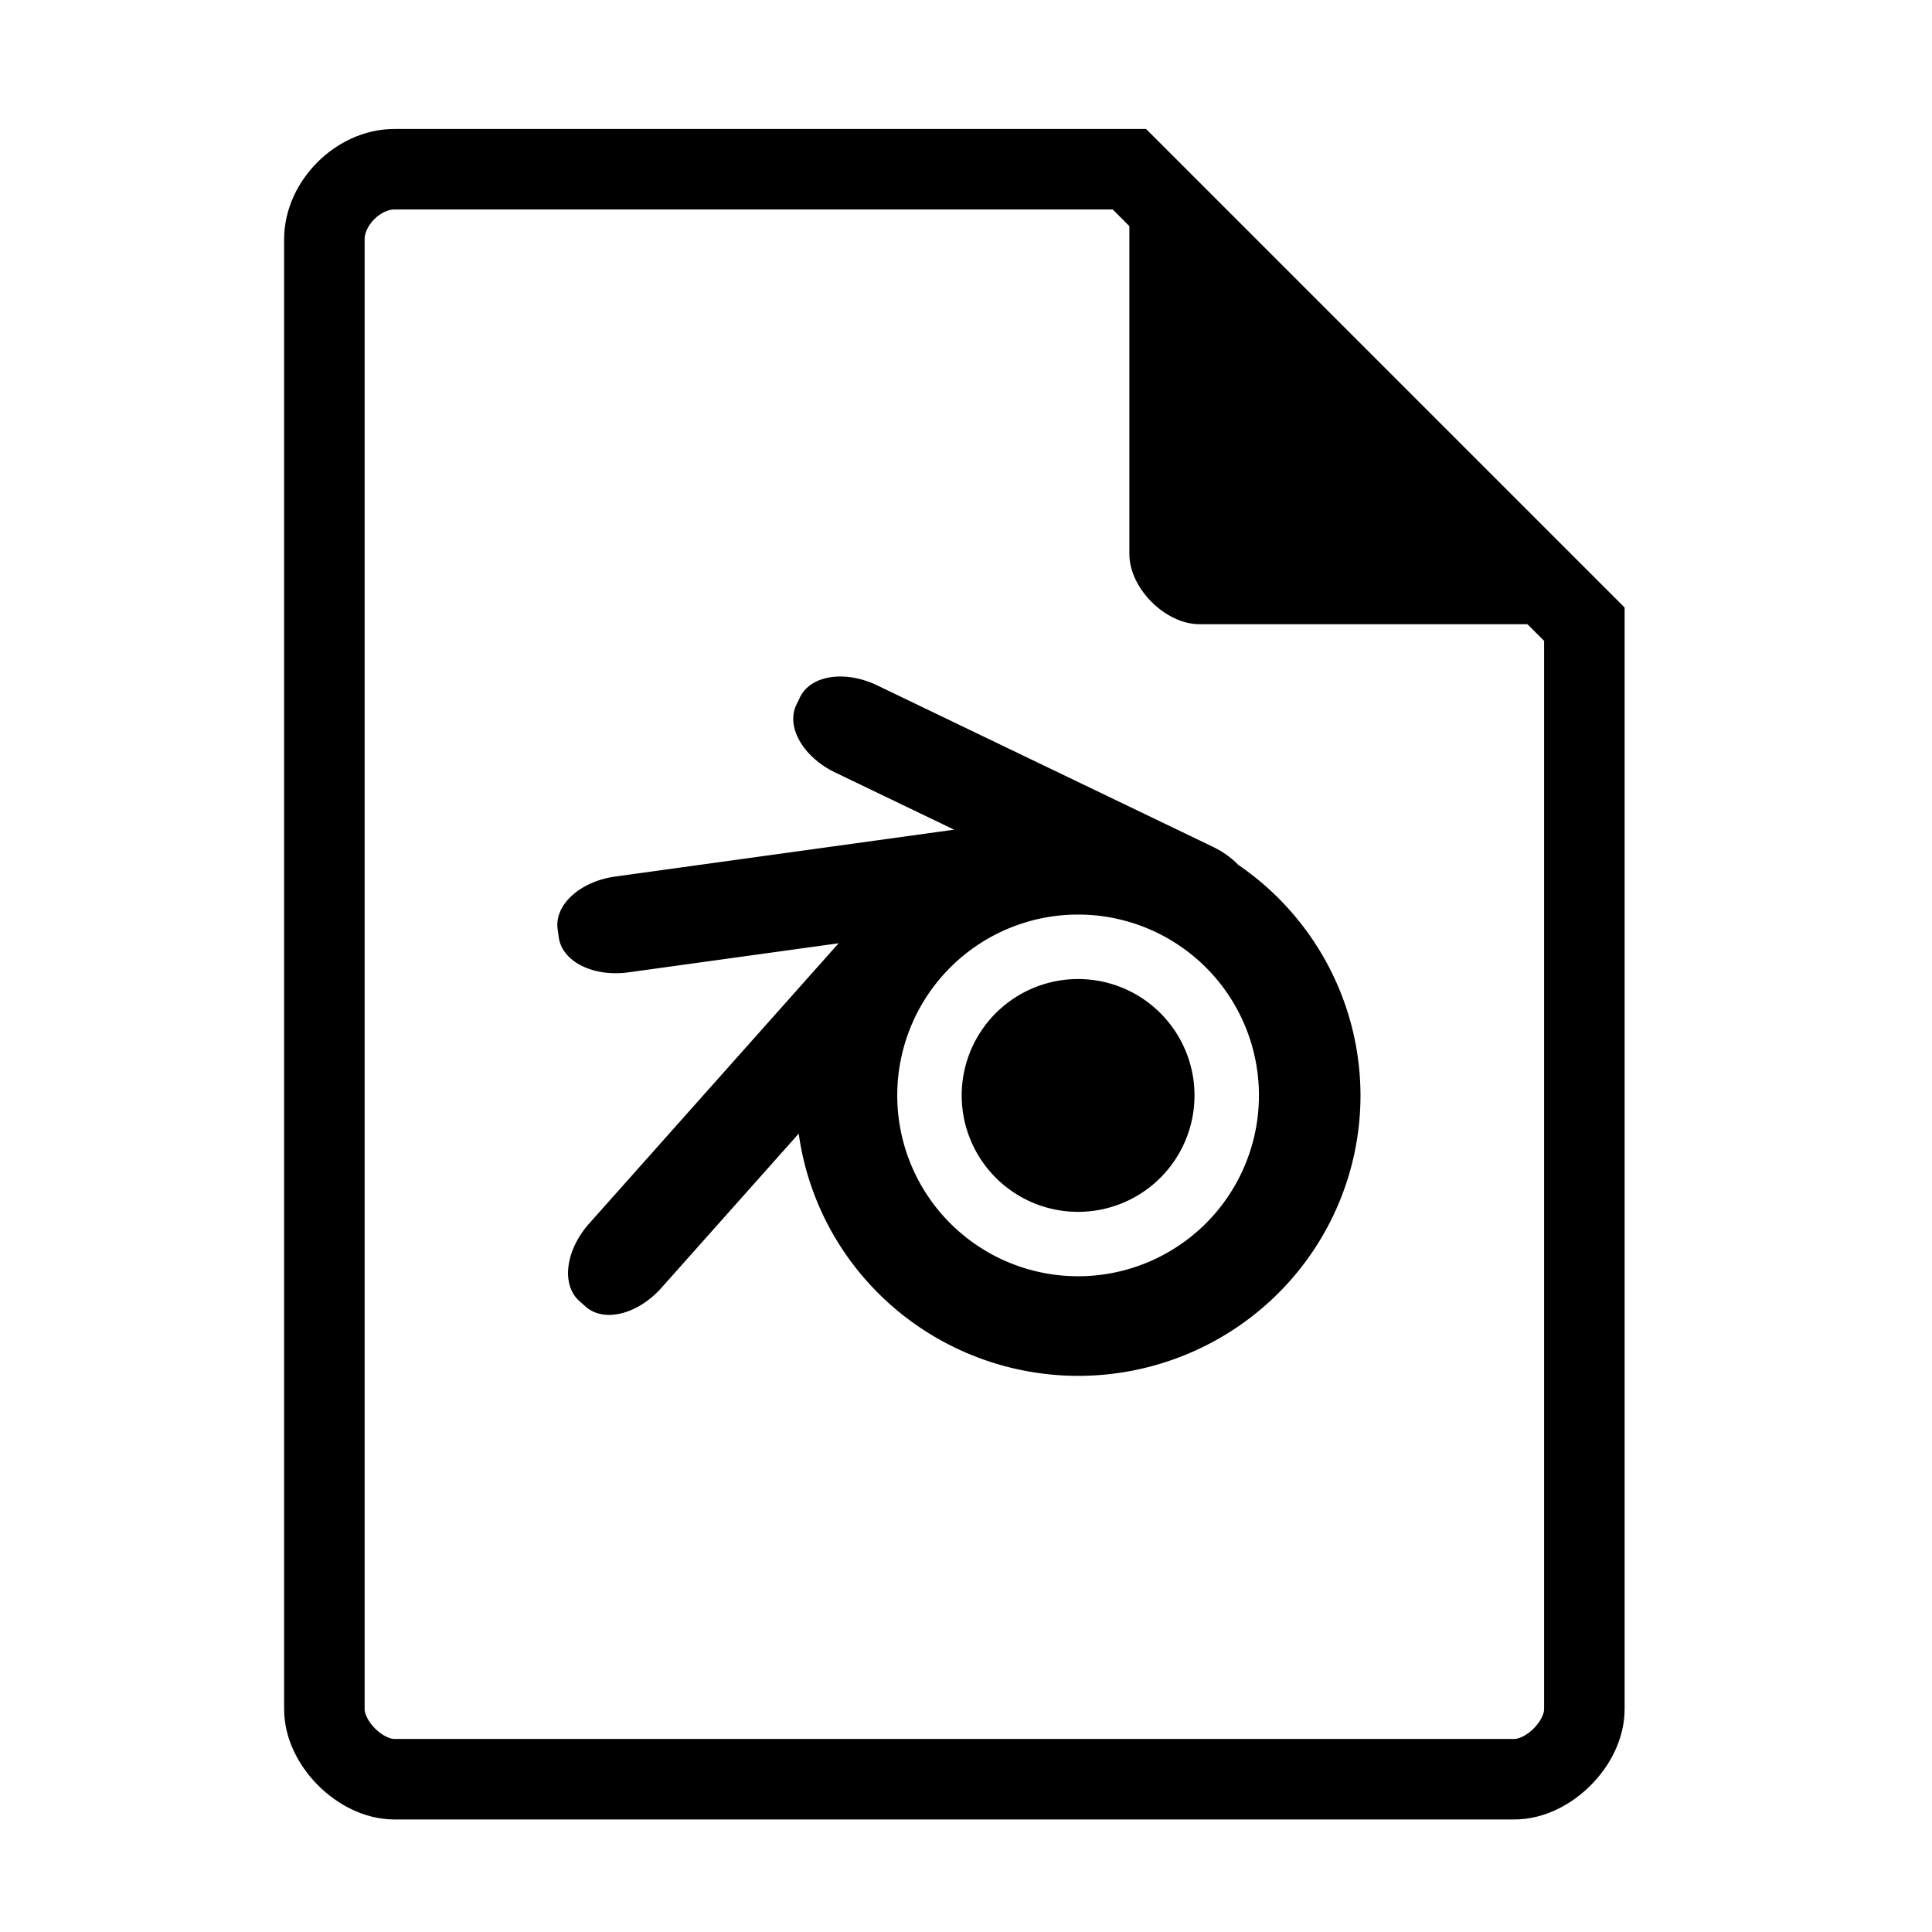 <?xml version="1.0" encoding="UTF-8" standalone="no"?>
<svg
   xmlns:dc="http://purl.org/dc/elements/1.1/"
   xmlns:cc="http://creativecommons.org/ns#"
   xmlns:rdf="http://www.w3.org/1999/02/22-rdf-syntax-ns#"
   xmlns:svg="http://www.w3.org/2000/svg"
   xmlns="http://www.w3.org/2000/svg"
   xmlns:sodipodi="http://sodipodi.sourceforge.net/DTD/sodipodi-0.dtd"
   xmlns:inkscape="http://www.inkscape.org/namespaces/inkscape"
   width="48"
   viewBox="0 0 48 48"
   height="48"
   id="svg2"
   version="1.1"
   inkscape:version="0.48.5 r10040"
   sodipodi:docname="application-x-blender.svg">
  <defs
     id="defs18">
    <filter
       height="1.12"
       y="-0.06"
       width="1.12"
       x="-0.06"
       id="filter4201"
       style="color-interpolation-filters:sRGB"
       inkscape:collect="always">
      <feGaussianBlur
         id="feGaussianBlur4203"
         stdDeviation="0.283"
         inkscape:collect="always" />
    </filter>
    <clipPath
       id="clipPath4157"
       clipPathUnits="userSpaceOnUse">
      <path
         style="fill:#f9f8f2;fill-opacity:1;stroke-width:1.007"
         inkscape:connector-curvature="0"
         id="path4159"
         d="m 27.643,3.295 13.086,13.086 -11.072,0 c -0.978,0 -2.013,-1.035 -2.013,-2.013 l 0,-11.072 z" />
    </clipPath>
  </defs>
  <sodipodi:namedview
     pagecolor="#ffffff"
     bordercolor="#666666"
     borderopacity="1"
     objecttolerance="10"
     gridtolerance="10"
     guidetolerance="10"
     inkscape:pageopacity="0"
     inkscape:pageshadow="2"
     inkscape:window-width="1920"
     inkscape:window-height="1007"
     id="namedview16"
     showgrid="false"
     inkscape:zoom="12.453704"
     inkscape:cx="25.737062"
     inkscape:cy="21.997815"
     inkscape:window-x="0"
     inkscape:window-y="31"
     inkscape:window-maximized="1"
     inkscape:current-layer="svg2" />
  <path
     d="m 9.798,4.204 c -0.894,0 -1.739,0.845 -1.739,1.739 l 0,36.522 c 0,0.845 0.894,1.739 1.739,1.739 l 27.826,0 c 0.845,0 1.739,-0.894 1.739,-1.739 l 0,-26.957 L 28.059,4.204 Z"
     id="path4"
     inkscape:connector-curvature="0"
     style="fill:none;fill-opacity:0.996;stroke-width:2;stroke:#000000;stroke-opacity:1;stroke-miterlimit:4;stroke-dasharray:none" />
  <path
     d="m 28.059,4.204 11.304,11.304 -9.565,0 c -0.845,0 -1.739,-0.894 -1.739,-1.739 l 0,-9.565 z"
     id="path8"
     inkscape:connector-curvature="0"
     style="fill:#000000;fill-opacity:1;stroke-width:0.87" />
  <path
     style="opacity:1;fill:#000000;fill-opacity:1;stroke:none;stroke-width:0.171;stroke-linecap:butt;stroke-linejoin:miter;stroke-miterlimit:4;stroke-dasharray:0.343, 0.343;stroke-dashoffset:0;stroke-opacity:1"
     d="m 20.905,16.808 c -0.469,-0.007 -0.865,0.173 -1.029,0.515 l -0.091,0.188 c -0.263,0.548 0.168,1.298 0.967,1.682 l 2.953,1.42 -8.416,1.164 c -0.878,0.121 -1.518,0.704 -1.435,1.306 l 0.029,0.207 c 0.083,0.602 0.857,0.989 1.736,0.867 l 5.219,-0.722 c -0.016,0.017 -0.033,0.033 -0.048,0.051 l -6.152,6.912 c -0.59,0.662 -0.699,1.521 -0.245,1.925 l 0.156,0.139 c 0.454,0.404 1.294,0.196 1.884,-0.466 l 3.411,-3.832 a 7.015,6.967 0 0 0 6.942,6.019 7.015,6.967 0 0 0 7.015,-6.967 7.015,6.967 0 0 0 -3.038,-5.73 C 30.594,21.312 30.381,21.157 30.133,21.038 l -8.339,-4.01 C 21.494,16.884 21.186,16.812 20.905,16.808 Z m 5.88,5.914 a 4.493,4.493 0 0 1 4.493,4.493 4.493,4.493 0 0 1 -4.493,4.493 4.493,4.493 0 0 1 -4.493,-4.493 4.493,4.493 0 0 1 4.493,-4.493 z m 0,1.602 a 2.892,2.892 0 0 0 -2.892,2.892 2.892,2.892 0 0 0 2.892,2.892 2.892,2.892 0 0 0 2.892,-2.892 2.892,2.892 0 0 0 -2.892,-2.892 z"
     id="path4198"
     inkscape:connector-curvature="0" />
</svg>
